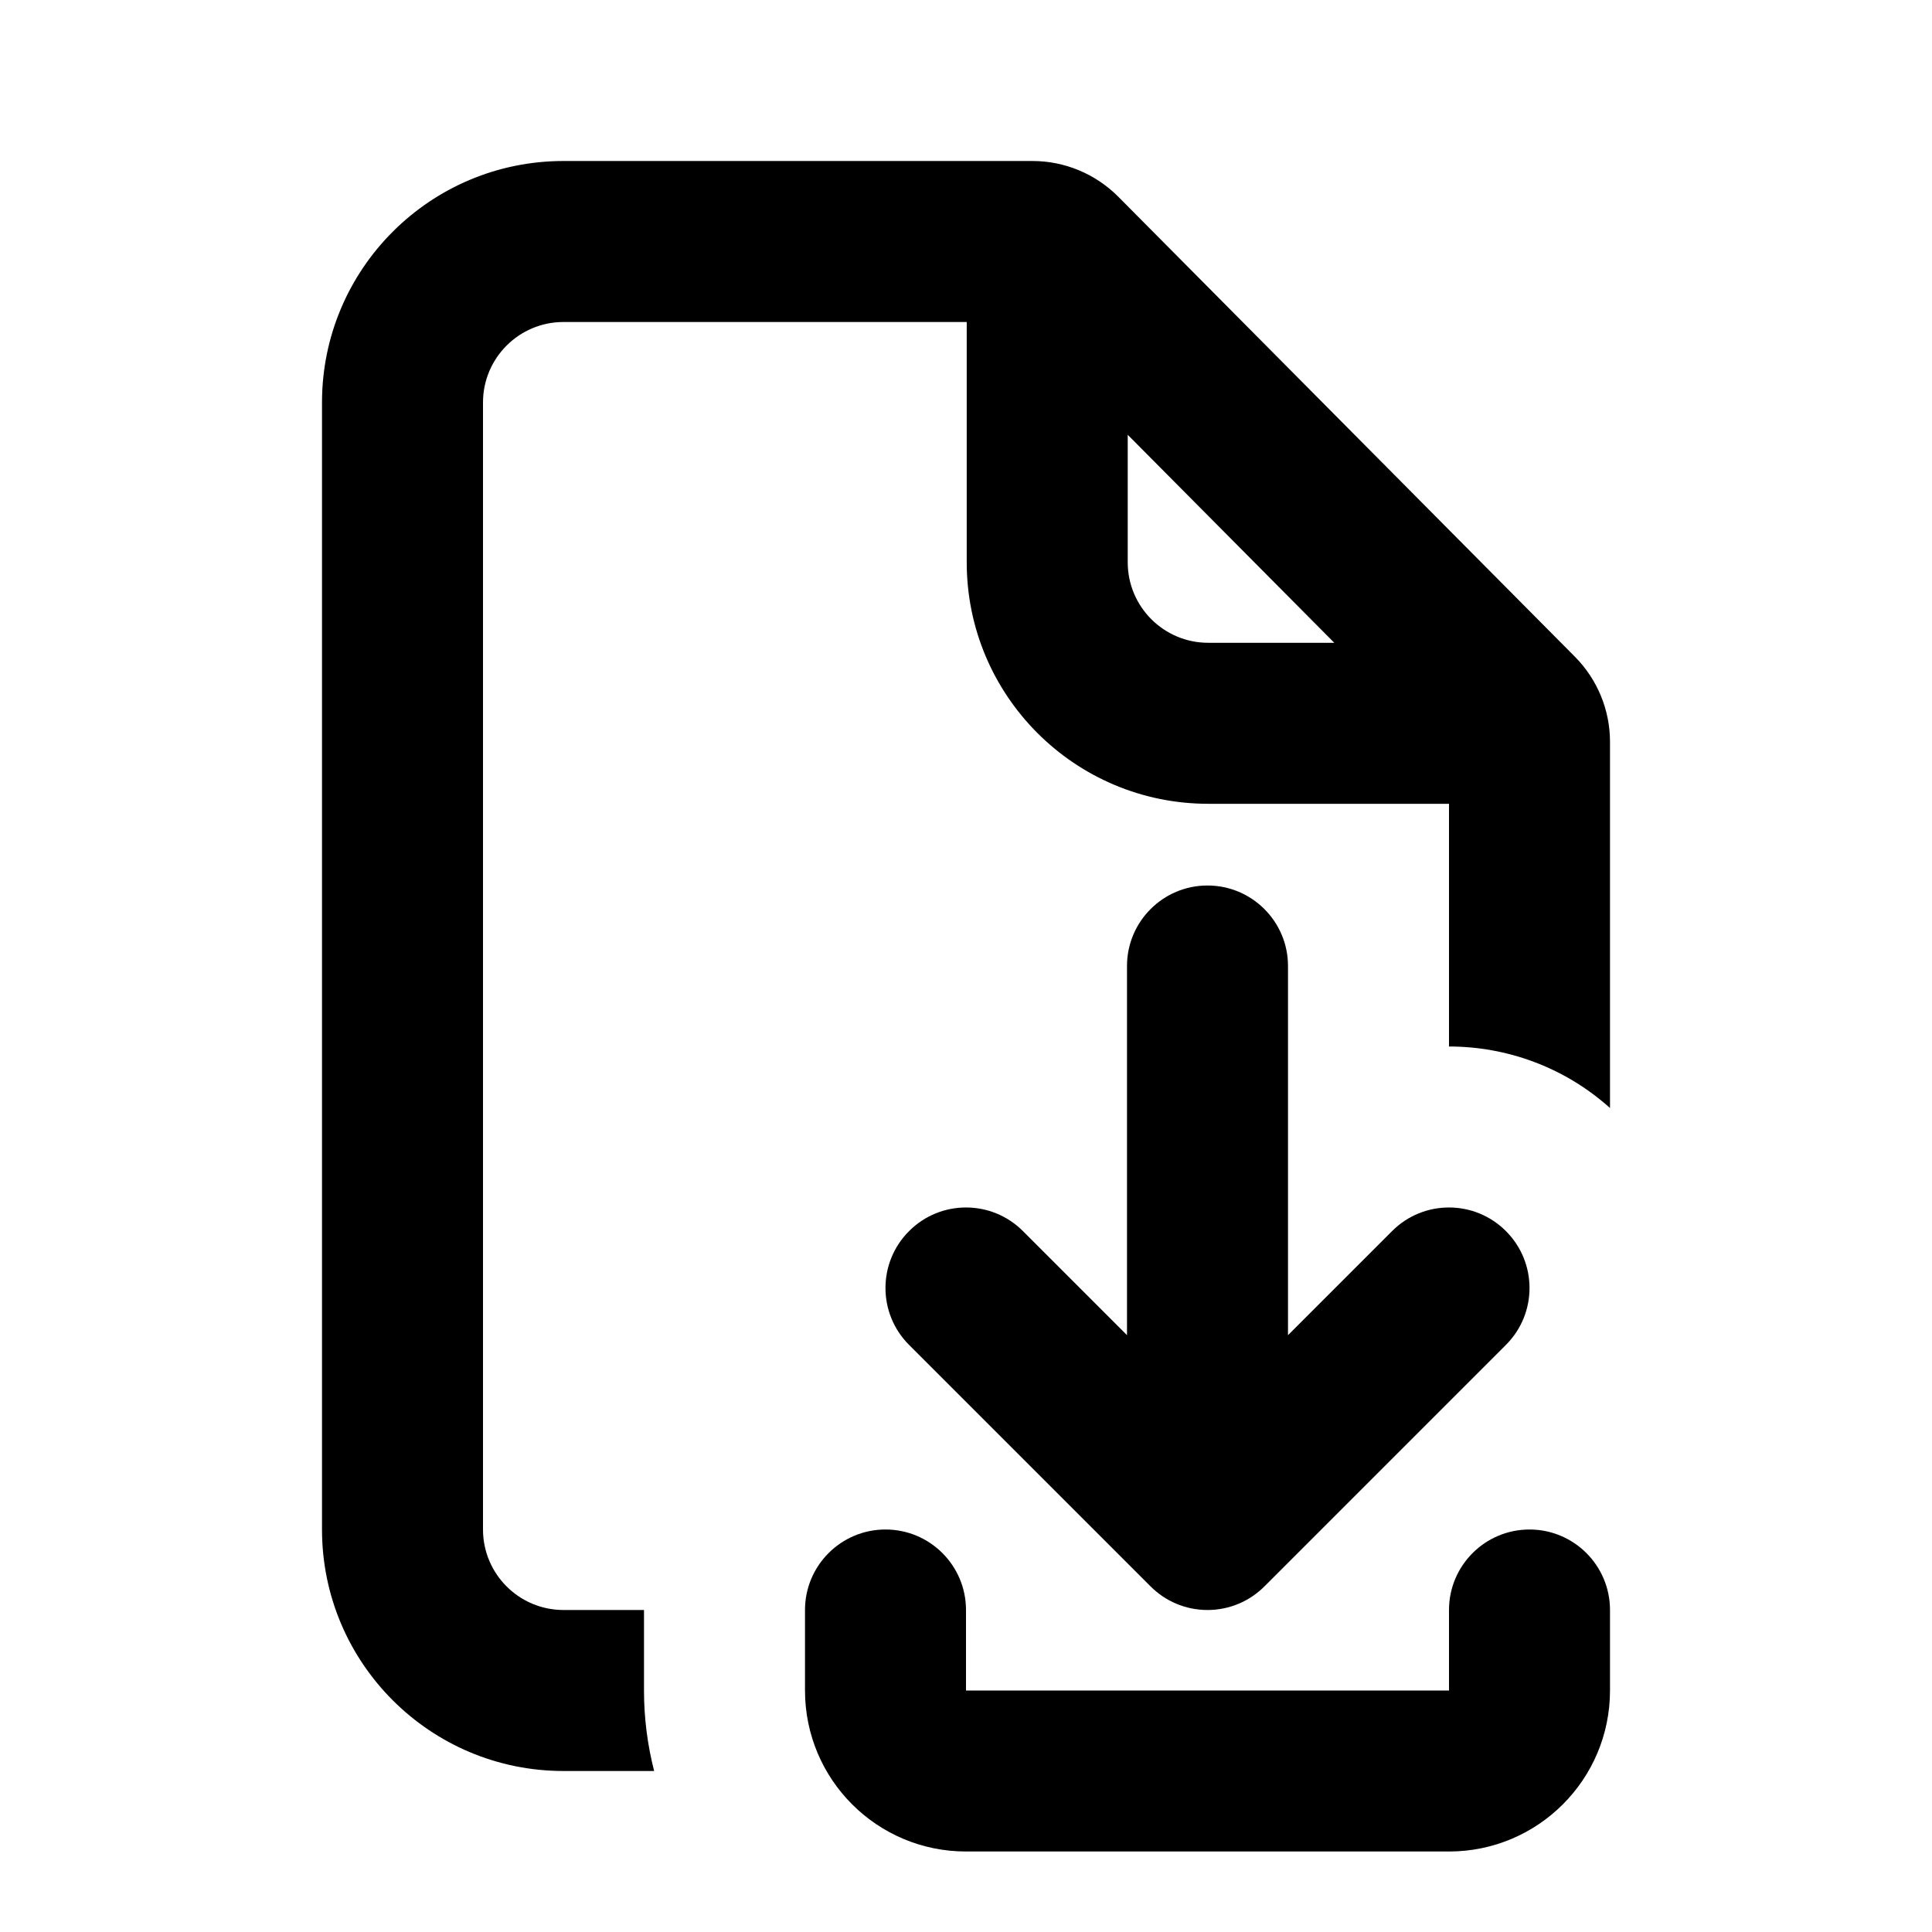 <svg width="24" height="24" viewBox="0 0 24 24" fill="none" xmlns="http://www.w3.org/2000/svg">
<path fill-rule="evenodd" clip-rule="evenodd" d="M6 5C6 4.448 6.448 4 7 4H12.009L12.009 6.985C12.009 8.642 13.352 9.985 15.009 9.985H18L18 13C18.716 13 19.432 13.255 20 13.764V9.215C20 8.819 19.843 8.439 19.564 8.158L13.891 2.443C13.609 2.16 13.226 2 12.826 2H7C5.343 2 4 3.343 4 5V19C4 20.657 5.343 22 7 22H8.126C8.044 21.68 8 21.345 8 21V20H7C6.448 20 6 19.552 6 19V5ZM16.575 7.985L14.009 5.401L14.009 6.985C14.009 7.537 14.457 7.985 15.009 7.985H16.575Z" fill="black"/>
<path d="M16 12C16 11.448 15.552 11 15 11C14.448 11 14 11.448 14 12V16.586L12.707 15.293C12.317 14.902 11.683 14.902 11.293 15.293C10.902 15.683 10.902 16.317 11.293 16.707L14.292 19.706C14.473 19.888 14.724 20 15 20C15.276 20 15.526 19.888 15.707 19.707L18.707 16.707C19.098 16.317 19.098 15.683 18.707 15.293C18.317 14.902 17.683 14.902 17.293 15.293L16 16.586V12Z" fill="black"/>
<path d="M11 19C11.552 19 12 19.448 12 20V21H18V20C18 19.448 18.448 19 19 19C19.552 19 20 19.448 20 20V21C20 22.105 19.105 23 18 23H12C10.895 23 10 22.105 10 21V20C10 19.448 10.448 19 11 19Z" fill="black"/>
</svg>
